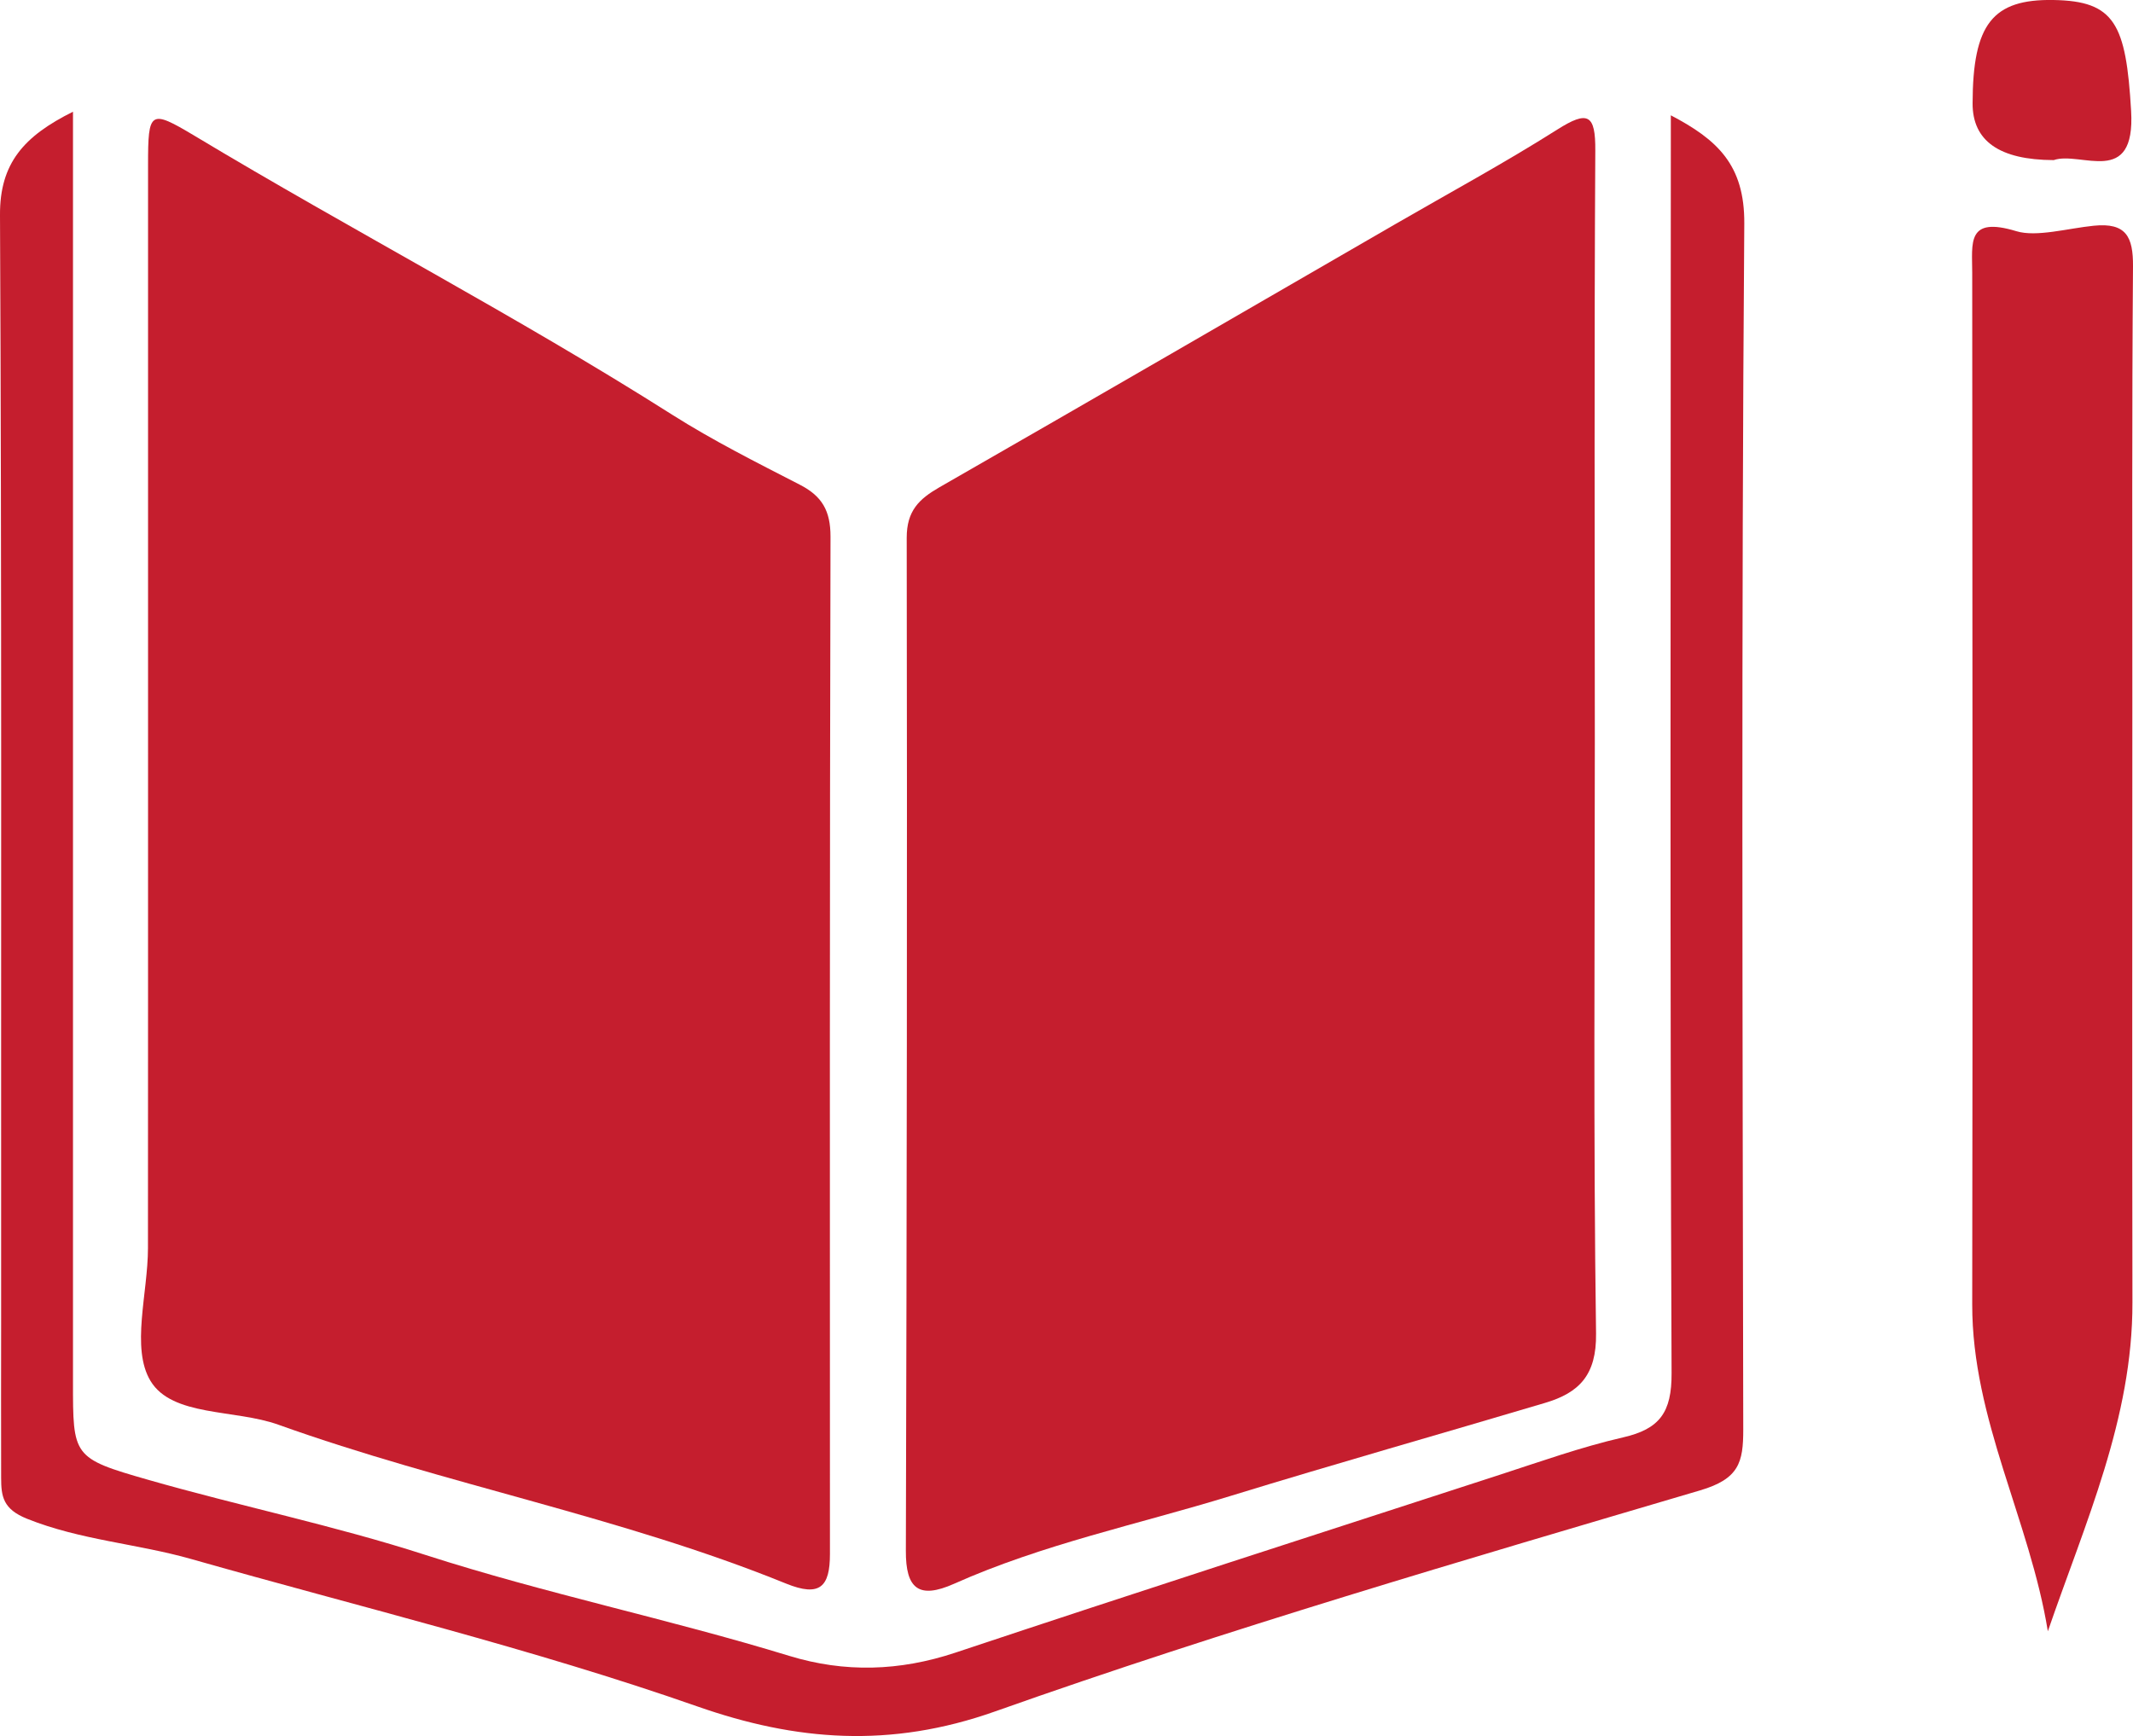<?xml version="1.0" encoding="UTF-8"?>
<svg id="Camada_2" data-name="Camada 2" xmlns="http://www.w3.org/2000/svg" viewBox="0 0 226.19 184.12">
  <defs>
    <style>
      .cls-1 {
        fill: #c51e2e;
      }
    </style>
  </defs>
  <g id="Camada_1-2" data-name="Camada 1">
    <g>
      <path class="cls-1" d="m169.12,78.96c0,20.82-.16,41.65.13,62.47.06,4.42-1.8,6.29-5.41,7.36-11.12,3.31-22.3,6.47-33.39,9.88-9.79,3.01-19.87,5.1-29.27,9.3-3.77,1.68-5.14.51-5.12-3.5.1-35.81.15-71.63.09-107.44,0-2.85,1.3-4.1,3.47-5.35,16.15-9.26,32.24-18.6,48.36-27.92,5.74-3.32,11.57-6.48,17.16-10.02,3.24-2.05,4.06-1.63,4.03,2.24-.12,20.99-.06,41.98-.05,62.97Z"/>
      <path class="cls-1" d="m15.7,79.92c0-20.81,0-41.63,0-62.44,0-5.73.2-5.91,4.91-3.09,16.77,10.08,34.15,19.11,50.68,29.6,4.34,2.75,8.96,5.07,13.53,7.42,2.36,1.21,3.25,2.77,3.25,5.5-.09,35.97-.07,71.93-.06,107.9,0,3.46-1.04,4.61-4.66,3.14-17.47-7.1-36.12-10.5-53.84-16.85-4.6-1.65-11.25-.83-13.55-4.64-2.1-3.48-.27-9.3-.27-14.09.02-17.48,0-34.97.01-52.45Z"/>
      <path class="cls-1" d="m7.74,11.85c0,5.64,0,10.45,0,15.26,0,39.81,0,79.62,0,119.42,0,7.94-.06,8.12,7.95,10.41,9.77,2.8,19.78,4.86,29.44,7.98,12.72,4.1,25.8,6.79,38.56,10.7,5.89,1.8,11.69,1.63,17.62-.34,19.19-6.4,38.44-12.6,57.68-18.85,4.35-1.41,8.68-2.96,13.12-3.98,3.89-.89,5.17-2.65,5.15-6.81-.18-43.3-.09-86.61-.08-129.92,0-1,0-1.99,0-3.49,4.92,2.58,7.83,5.24,7.79,11.48-.32,42.64-.18,85.28-.11,127.92,0,3.46-.44,5.22-4.58,6.44-25.05,7.4-50.15,14.72-74.75,23.44-11.14,3.95-21.14,3.13-31.56-.52-17.62-6.17-35.77-10.54-53.69-15.64-5.73-1.63-11.75-2-17.41-4.27-2.54-1.02-2.75-2.35-2.75-4.35-.02-5.66,0-11.33,0-16.99C.1,100.76.19,61.79,0,22.81c-.03-5.5,2.53-8.37,7.74-10.96Z"/>
      <path class="cls-1" d="m217.16,173.01c-1.91-11.78-8.04-22.47-8.02-34.67.06-36.47.02-72.93,0-109.4,0-3.17-.62-6.03,4.68-4.42,2.13.65,5.44-.3,8.21-.58,3.44-.35,4.18,1.18,4.16,4.3-.12,15.48-.07,30.97-.07,46.46,0,21.15-.03,42.29.01,63.44.03,12.31-5.01,23.35-8.97,34.87Z"/>
      <path class="cls-1" d="m217.77,16.98q-8.61-.03-8.59-6.02c.02-8.4,2.11-11.07,8.58-10.96,6.49.11,7.69,2.51,8.23,11.76.48,8.19-5.33,4.23-8.21,5.22Z"/>
    </g>
  </g>
</svg>